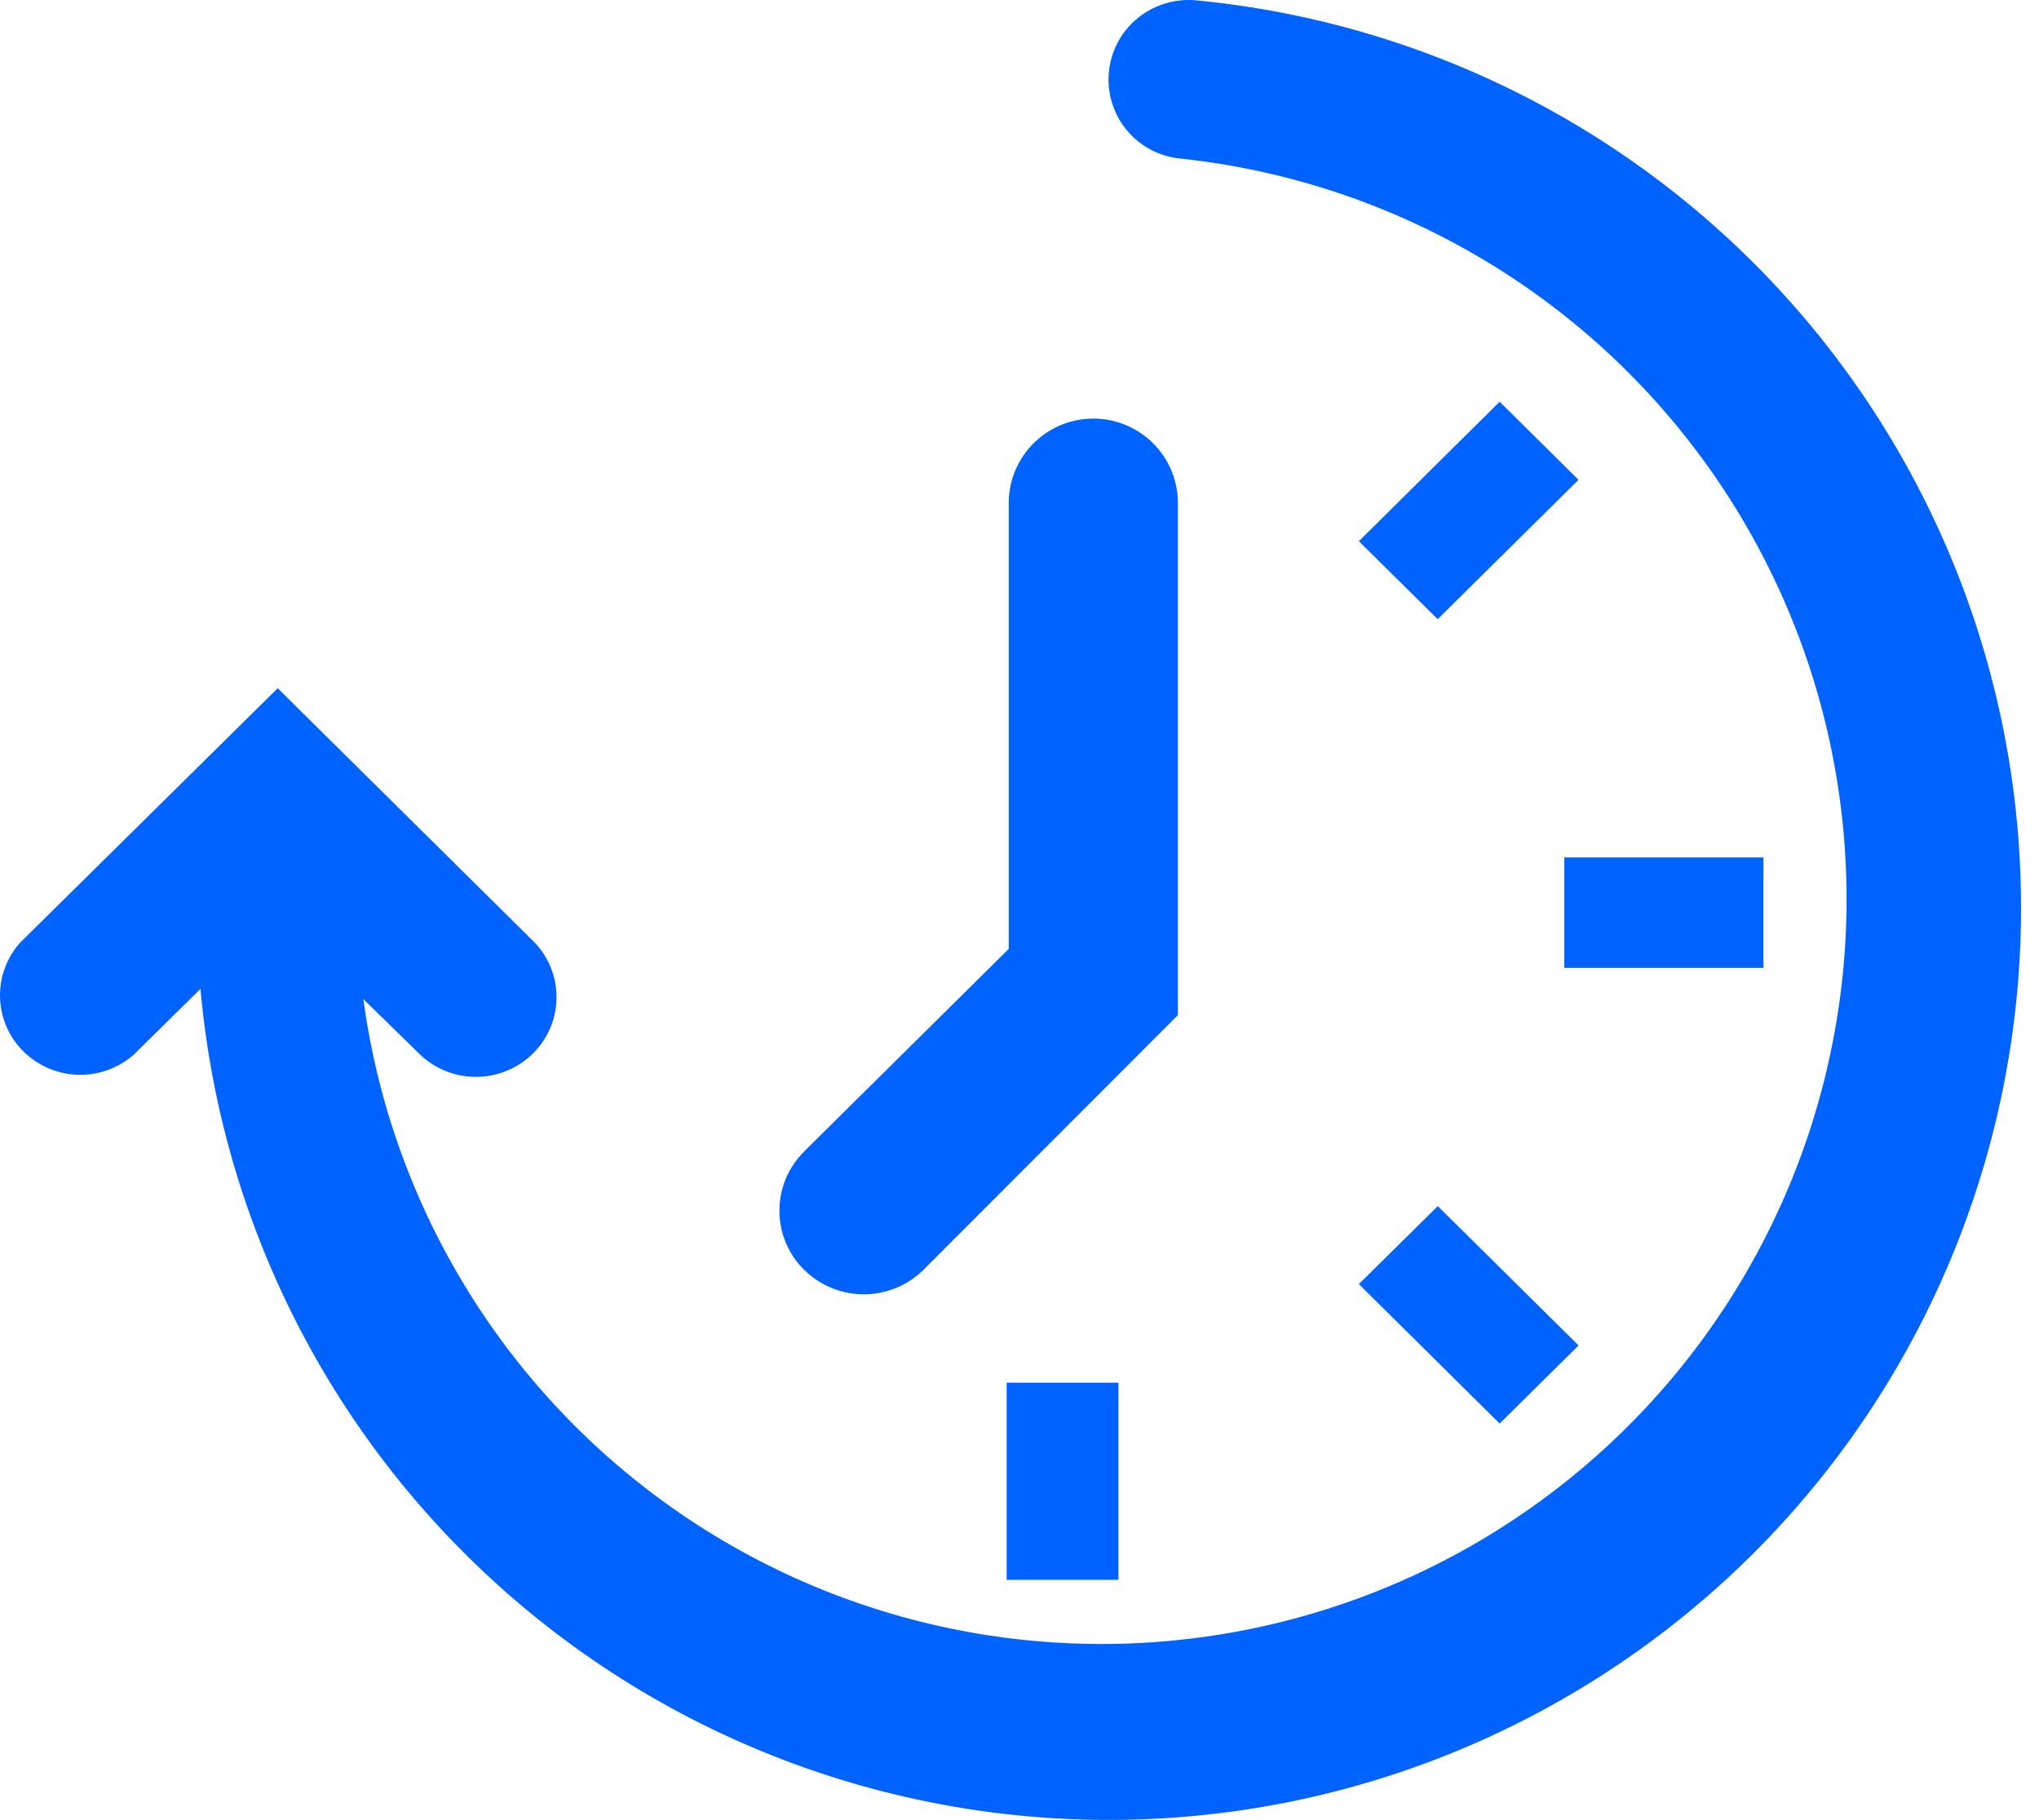 <?xml version="1.0" standalone="no"?><!DOCTYPE svg PUBLIC "-//W3C//DTD SVG 1.1//EN" "http://www.w3.org/Graphics/SVG/1.1/DTD/svg11.dtd"><svg t="1591772908505" class="icon" viewBox="0 0 1147 1024" version="1.1" xmlns="http://www.w3.org/2000/svg" p-id="4009" xmlns:xlink="http://www.w3.org/1999/xlink" width="224.023" height="200"><defs><style type="text/css"></style></defs><path d="M879.972 482.408h112.008v62.171h-112.008v-62.171zM566.28 777.985h62.86v110.921h-62.86v-110.921z m321.676-508.003l-79.199 78.403-44.347-43.87 79.199-78.483z m-44.374 530.972l-79.172-78.456 44.4-43.87 79.199 78.403-44.4 43.949zM452.256 647.967l115.191-114.051v-250.805a47.583 47.583 0 0 1 95.166 0v288.044l-143.041 143.226a47.742 47.742 0 0 1-67.157 0.133 46.681 46.681 0 0 1-0.133-66.468z m171.315-603.195a44.692 44.692 0 0 0 40.554 44.453 419.07 419.07 0 1 1-459.73 472.912l32.359 31.669a45.673 45.673 0 0 0 63.152-1.167 44.533 44.533 0 0 0 0.663-62.516L156.228 387.242 11.463 530.256a44.4 44.4 0 0 0 1.724 61.322 45.514 45.514 0 0 0 61.959 1.936l37.637-37.133A513.069 513.069 0 1 0 672.692 0.186a45.408 45.408 0 0 0-34.48 11.564 44.453 44.453 0 0 0-14.614 33.022z" fill="#0062FF" p-id="4010"></path></svg>